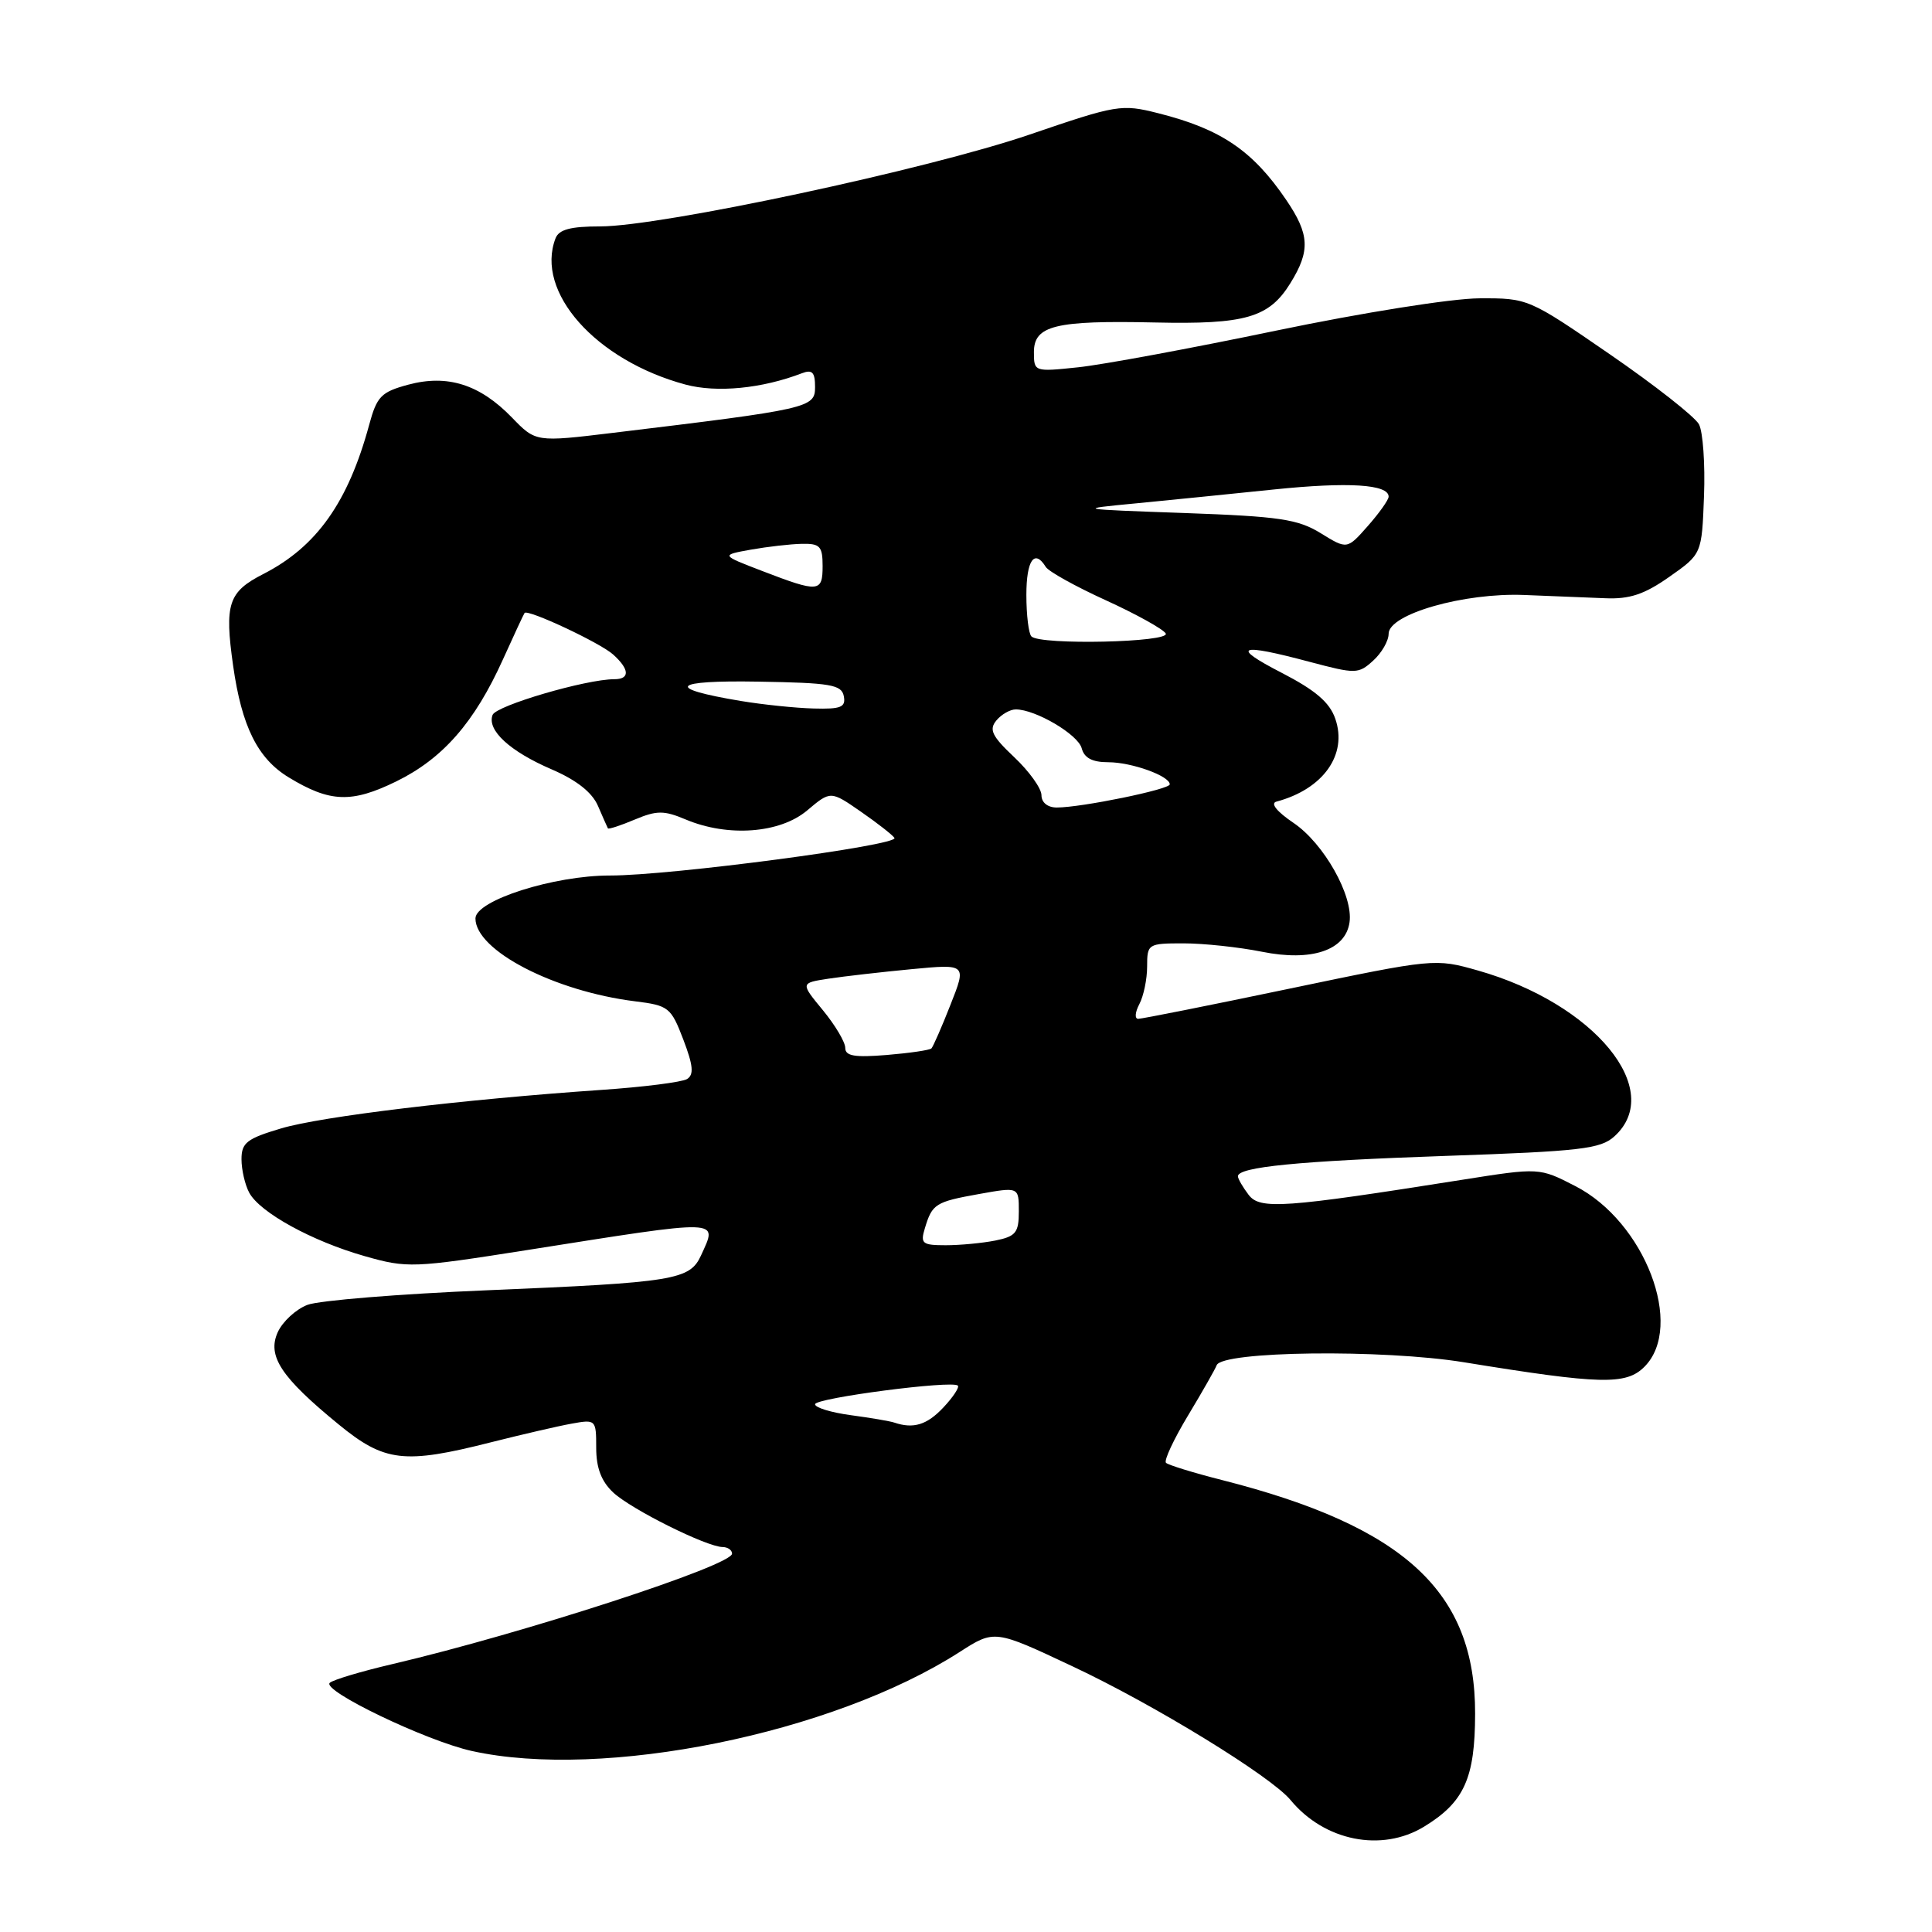<?xml version="1.0" encoding="UTF-8" standalone="no"?>
<!DOCTYPE svg PUBLIC "-//W3C//DTD SVG 1.1//EN" "http://www.w3.org/Graphics/SVG/1.1/DTD/svg11.dtd" >
<svg xmlns="http://www.w3.org/2000/svg" xmlns:xlink="http://www.w3.org/1999/xlink" version="1.1" viewBox="0 0 256 256">
 <g >
 <path fill="currentColor"
d=" M 188.70 242.04 C 194.01 238.80 195.45 235.63 195.46 227.08 C 195.50 210.92 186.11 202.26 161.91 196.11 C 158.13 195.15 154.79 194.12 154.50 193.83 C 154.20 193.54 155.53 190.70 157.44 187.53 C 159.35 184.36 161.04 181.38 161.21 180.91 C 161.86 179.02 183.24 178.76 194.00 180.51 C 212.12 183.46 215.46 183.54 217.89 181.11 C 223.25 175.75 217.95 161.88 208.73 157.16 C 203.97 154.71 203.97 154.71 193.73 156.33 C 170.10 160.07 166.94 160.30 165.44 158.31 C 164.68 157.31 164.05 156.22 164.03 155.88 C 163.97 154.63 171.99 153.84 191.66 153.16 C 209.43 152.55 212.08 152.24 213.91 150.58 C 220.70 144.44 211.26 132.97 195.81 128.59 C 190.16 126.99 190.03 127.00 170.92 130.99 C 160.36 133.20 151.31 135.00 150.82 135.00 C 150.33 135.00 150.40 134.13 150.96 133.07 C 151.53 132.00 152.00 129.75 152.00 128.07 C 152.00 125.07 152.11 125.00 156.83 125.00 C 159.49 125.00 164.16 125.50 167.21 126.11 C 173.80 127.44 178.29 125.93 178.82 122.21 C 179.33 118.69 175.42 111.76 171.40 109.04 C 169.18 107.54 168.30 106.44 169.13 106.22 C 175.33 104.57 178.59 99.99 176.93 95.23 C 176.18 93.06 174.29 91.45 169.81 89.14 C 162.98 85.62 164.11 85.18 173.54 87.70 C 179.65 89.32 179.99 89.32 181.95 87.54 C 183.08 86.52 184.00 84.92 184.00 83.98 C 184.00 81.37 194.00 78.51 202.00 78.84 C 205.57 78.98 210.39 79.18 212.70 79.27 C 215.93 79.41 217.89 78.76 221.20 76.43 C 225.50 73.41 225.50 73.41 225.79 65.72 C 225.95 61.49 225.65 57.21 225.12 56.22 C 224.58 55.22 219.28 51.05 213.32 46.95 C 202.55 39.54 202.47 39.50 196.00 39.53 C 192.34 39.55 180.57 41.42 169.09 43.81 C 157.86 46.15 146.05 48.34 142.84 48.67 C 137.05 49.28 137.00 49.26 137.00 46.66 C 137.00 43.13 139.82 42.44 153.00 42.73 C 165.03 43.00 168.16 42.10 170.99 37.51 C 173.64 33.23 173.53 31.05 170.43 26.49 C 165.99 19.95 161.77 17.09 153.46 15.00 C 148.60 13.77 147.99 13.88 136.46 17.82 C 123.00 22.43 87.61 30.00 79.52 30.00 C 75.60 30.00 74.06 30.41 73.61 31.58 C 70.88 38.69 78.95 47.76 90.84 50.96 C 94.98 52.07 100.96 51.49 106.25 49.46 C 107.63 48.93 108.00 49.32 108.00 51.29 C 108.00 54.04 107.27 54.21 81.25 57.35 C 70.99 58.59 70.99 58.59 67.82 55.31 C 63.57 50.93 59.29 49.58 54.10 50.97 C 50.50 51.94 49.94 52.52 48.92 56.28 C 46.13 66.56 41.95 72.45 34.89 76.06 C 30.25 78.43 29.73 80.01 30.89 88.21 C 32.03 96.26 34.14 100.51 38.26 103.01 C 43.72 106.33 46.58 106.44 52.51 103.54 C 58.69 100.51 62.88 95.72 66.66 87.34 C 68.11 84.13 69.39 81.38 69.51 81.22 C 69.93 80.68 79.54 85.18 81.25 86.73 C 83.43 88.70 83.49 90.00 81.39 90.00 C 77.65 90.00 65.75 93.49 65.27 94.73 C 64.50 96.75 67.55 99.56 73.11 101.95 C 76.42 103.38 78.47 105.00 79.24 106.80 C 79.88 108.28 80.47 109.62 80.55 109.76 C 80.63 109.91 82.23 109.39 84.10 108.60 C 87.04 107.37 87.98 107.37 90.87 108.59 C 96.47 110.94 103.34 110.43 106.95 107.39 C 110.06 104.77 110.06 104.77 114.07 107.55 C 116.28 109.08 118.28 110.65 118.52 111.03 C 119.13 112.01 88.84 116.02 80.84 116.01 C 73.38 116.00 63.00 119.31 63.00 121.70 C 63.00 125.94 73.42 131.34 84.16 132.68 C 88.60 133.23 88.91 133.48 90.54 137.74 C 91.85 141.17 91.97 142.40 91.04 142.98 C 90.37 143.39 85.25 144.04 79.66 144.42 C 61.32 145.68 42.59 147.93 37.25 149.52 C 32.71 150.87 32.00 151.42 32.00 153.60 C 32.00 154.99 32.46 156.99 33.02 158.03 C 34.42 160.66 41.36 164.47 48.34 166.45 C 53.97 168.05 54.73 168.02 69.84 165.64 C 96.01 161.51 95.10 161.48 92.89 166.35 C 91.40 169.60 89.41 169.93 64.50 170.97 C 52.95 171.45 42.26 172.32 40.74 172.90 C 39.22 173.48 37.45 175.11 36.81 176.51 C 35.37 179.67 37.23 182.49 44.88 188.75 C 50.96 193.73 53.56 194.03 65.06 191.11 C 69.15 190.08 73.96 188.96 75.75 188.64 C 78.95 188.06 79.00 188.11 79.00 191.85 C 79.00 194.50 79.68 196.29 81.25 197.76 C 83.63 199.99 93.63 204.97 95.75 204.99 C 96.44 205.00 97.00 205.39 97.00 205.87 C 97.00 207.44 69.35 216.43 52.00 220.50 C 47.88 221.46 44.14 222.58 43.70 222.98 C 42.57 224.00 56.46 230.67 62.50 232.01 C 79.90 235.88 110.30 229.72 127.14 218.91 C 131.78 215.93 131.78 215.93 142.14 220.81 C 152.94 225.88 168.41 235.37 171.00 238.51 C 175.49 243.95 183.08 245.47 188.70 242.04 Z  M 118.50 188.50 C 117.95 188.31 115.36 187.87 112.75 187.52 C 110.14 187.17 108.00 186.52 108.00 186.07 C 108.00 185.25 126.17 182.87 126.92 183.60 C 127.15 183.82 126.29 185.13 125.00 186.50 C 122.83 188.81 121.03 189.36 118.50 188.50 Z  M 122.55 162.75 C 123.52 159.52 123.94 159.25 129.75 158.21 C 135.00 157.27 135.00 157.27 135.00 160.51 C 135.00 163.34 134.60 163.83 131.88 164.38 C 130.16 164.72 127.20 165.00 125.31 165.00 C 122.20 165.00 121.93 164.78 122.55 162.75 Z  M 112.00 138.85 C 112.00 138.08 110.66 135.83 109.03 133.85 C 106.06 130.25 106.06 130.25 109.78 129.68 C 111.83 129.37 116.78 128.80 120.79 128.42 C 128.08 127.73 128.08 127.73 125.95 133.12 C 124.79 136.08 123.64 138.69 123.42 138.92 C 123.19 139.15 120.52 139.54 117.50 139.79 C 113.24 140.14 112.00 139.93 112.00 138.85 Z  M 138.00 105.37 C 138.00 104.47 136.38 102.21 134.40 100.34 C 131.44 97.55 131.02 96.68 132.02 95.47 C 132.69 94.66 133.85 94.00 134.59 94.00 C 137.21 94.00 142.85 97.32 143.33 99.15 C 143.67 100.44 144.73 101.00 146.86 101.00 C 149.95 101.00 155.00 102.82 155.00 103.93 C 155.00 104.60 143.29 107.00 140.03 107.00 C 138.82 107.00 138.00 106.34 138.00 105.37 Z  M 98.15 92.88 C 88.01 91.19 88.98 90.12 100.49 90.32 C 110.07 90.48 111.52 90.72 111.81 92.25 C 112.09 93.71 111.44 93.98 107.82 93.88 C 105.45 93.82 101.09 93.37 98.15 92.88 Z  M 136.67 84.33 C 136.30 83.97 136.00 81.49 136.00 78.83 C 136.00 74.24 137.07 72.69 138.57 75.12 C 138.95 75.73 142.53 77.72 146.53 79.54 C 150.52 81.36 154.09 83.34 154.46 83.93 C 155.19 85.12 137.85 85.51 136.67 84.33 Z  M 101.00 75.66 C 95.50 73.55 95.50 73.55 99.50 72.83 C 101.70 72.44 104.74 72.09 106.25 72.06 C 108.65 72.01 109.00 72.38 109.00 75.00 C 109.00 78.50 108.49 78.54 101.00 75.66 Z  M 175.00 70.65 C 171.97 68.79 169.54 68.43 157.00 67.98 C 142.59 67.47 142.55 67.46 150.50 66.70 C 154.90 66.27 163.13 65.45 168.78 64.86 C 178.66 63.84 184.00 64.17 184.00 65.81 C 184.00 66.23 182.76 67.98 181.25 69.69 C 178.50 72.81 178.50 72.81 175.00 70.65 Z "/>
</g>
</svg>
